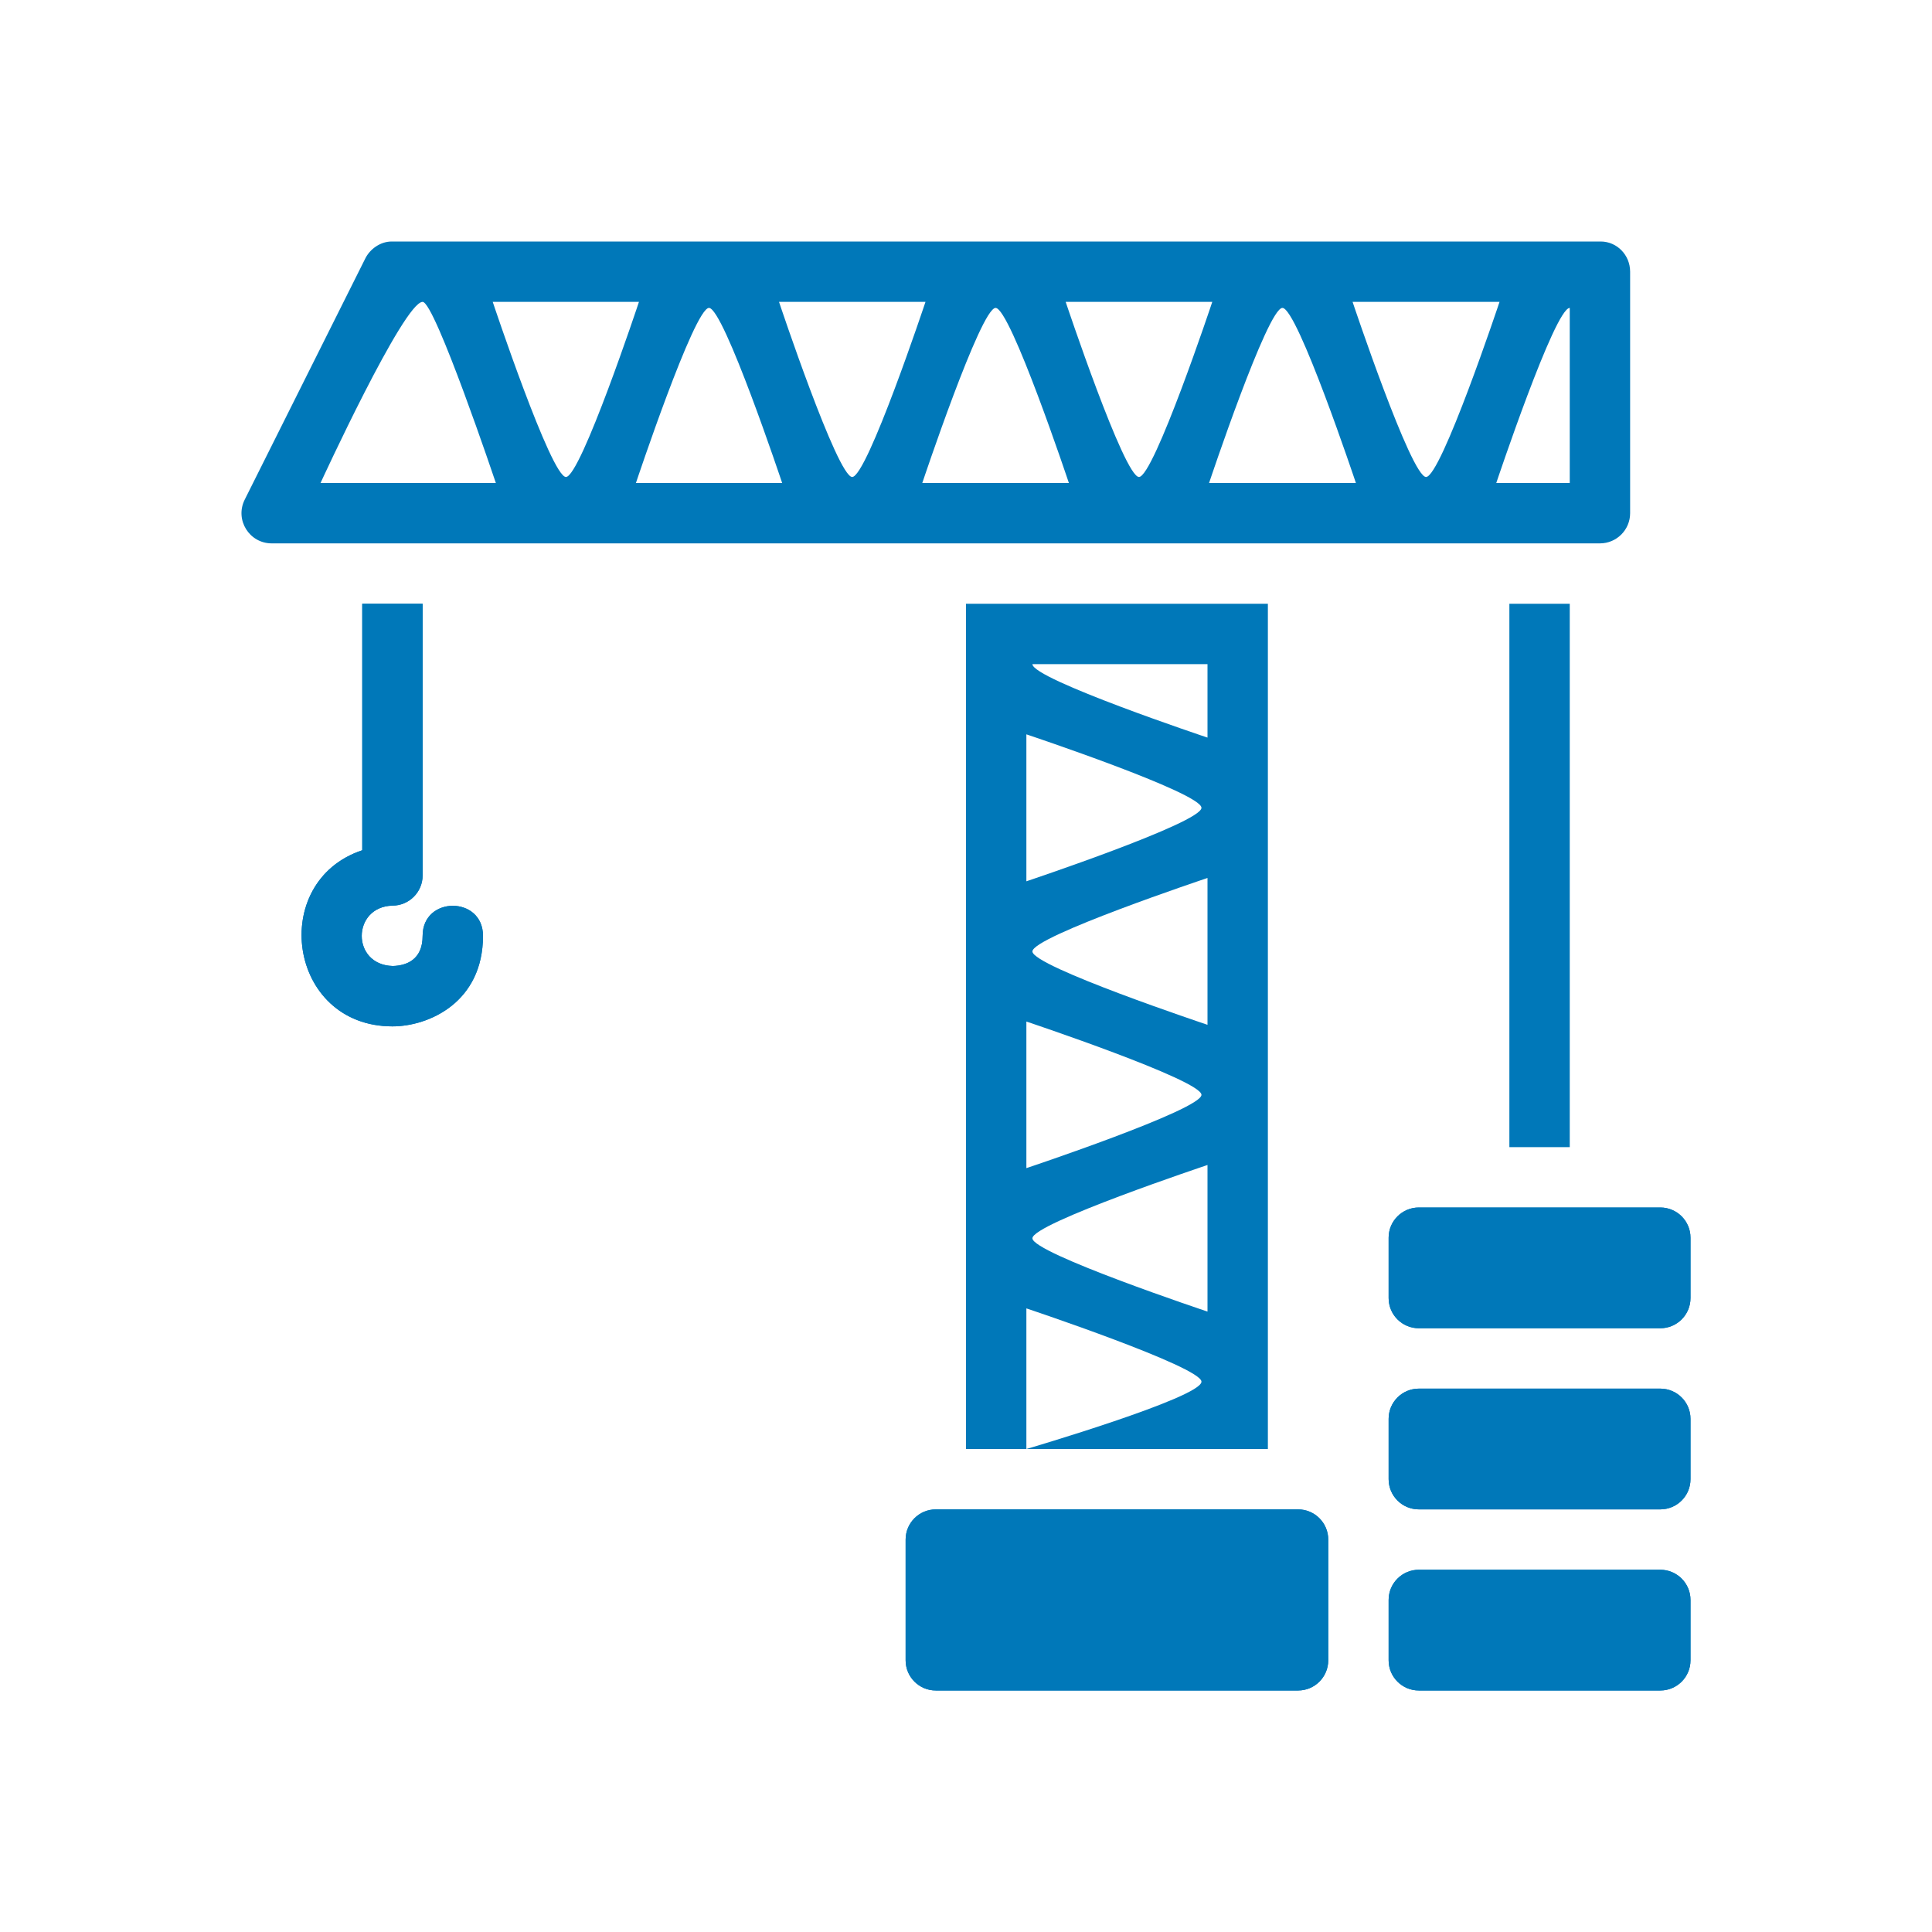 <!DOCTYPE svg PUBLIC "-//W3C//DTD SVG 1.1//EN" "http://www.w3.org/Graphics/SVG/1.1/DTD/svg11.dtd">
<!-- Uploaded to: SVG Repo, www.svgrepo.com, Transformed by: SVG Repo Mixer Tools -->
<svg version="1.1" id="Uploaded to svgrepo.com" xmlns="http://www.w3.org/2000/svg" xmlns:xlink="http://www.w3.org/1999/xlink" width="800px" height="800px" viewBox="0 0 32 32" xml:space="preserve" fill="#0078b9">
<g id="SVGRepo_bgCarrier" stroke-width="0"/>
<g id="SVGRepo_tracerCarrier" stroke-linecap="round" stroke-linejoin="round"/>
<g id="SVGRepo_iconCarrier"> <style type="text/css"> .duotone_een{fill:#0078b9;} .duotone_twee{fill:#0078b9;} </style> <g> <g> <g> <path class="duotone_een" d="M22,25.5v2c0,0.276-0.224,0.5-0.5,0.5h-6c-0.276,0-0.5-0.224-0.5-0.5v-2c0-0.276,0.224-0.5,0.5-0.5 h6C21.776,25,22,25.224,22,25.5z M28,27.5v-1c0-0.276-0.224-0.5-0.5-0.5h-4c-0.276,0-0.5,0.224-0.5,0.5v1 c0,0.276,0.224,0.5,0.5,0.5h4C27.776,28,28,27.776,28,27.5z M28,24.5v-1c0-0.276-0.224-0.5-0.5-0.5h-4 c-0.276,0-0.5,0.224-0.5,0.5v1c0,0.276,0.224,0.5,0.5,0.5h4C27.776,25,28,24.776,28,24.5z M28,21.5v-1c0-0.276-0.224-0.5-0.5-0.5 h-4c-0.276,0-0.5,0.224-0.5,0.5v1c0,0.276,0.224,0.5,0.5,0.5h4C27.776,22,28,21.776,28,21.5z M7,15.5 c0,0.402-0.275,0.494-0.494,0.5c-0.691-0.018-0.679-0.982-0.006-1C6.776,15,7,14.776,7,14.5V10H6v4.083 C4.439,14.601,4.765,17,6.5,17C7.103,17,8,16.601,8,15.5C8,14.837,7,14.837,7,15.5z"/> </g> <g> <path class="duotone_een" d="M22,25.5v2c0,0.276-0.224,0.5-0.5,0.5h-6c-0.276,0-0.5-0.224-0.5-0.5v-2c0-0.276,0.224-0.5,0.5-0.5 h6C21.776,25,22,25.224,22,25.5z M28,27.5v-1c0-0.276-0.224-0.5-0.5-0.5h-4c-0.276,0-0.5,0.224-0.5,0.5v1 c0,0.276,0.224,0.5,0.5,0.5h4C27.776,28,28,27.776,28,27.5z M28,24.5v-1c0-0.276-0.224-0.5-0.5-0.5h-4 c-0.276,0-0.5,0.224-0.5,0.5v1c0,0.276,0.224,0.5,0.5,0.5h4C27.776,25,28,24.776,28,24.5z M28,21.5v-1c0-0.276-0.224-0.5-0.5-0.5 h-4c-0.276,0-0.5,0.224-0.5,0.5v1c0,0.276,0.224,0.5,0.5,0.5h4C27.776,22,28,21.776,28,21.5z M7,15.5 c0,0.402-0.275,0.494-0.494,0.5c-0.691-0.018-0.679-0.982-0.006-1C6.776,15,7,14.776,7,14.5V10H6v4.083 C4.439,14.601,4.765,17,6.5,17C7.103,17,8,16.601,8,15.5C8,14.837,7,14.837,7,15.5z"/> </g> </g> <path class="duotone_twee" d="M17,24v-2.329c0,0,2.9,0.968,2.9,1.214C19.9,23.149,17,24,17,24h4V10h-5v14H17z M20,21.724 c0,0-2.9-0.968-2.9-1.214s2.9-1.214,2.9-1.214V21.724z M20,16.974c0,0-2.9-0.968-2.9-1.215c0-0.248,2.9-1.217,2.9-1.217V16.974z M20,11v1.217c0,0-2.9-0.969-2.9-1.217H20z M17,12.163c0,0,2.9,0.968,2.9,1.217c0,0.248-2.9,1.217-2.9,1.217V12.163z M17,16.92 c0,0,2.9,0.969,2.9,1.214c0,0.246-2.9,1.214-2.9,1.214V16.92z M26.512,4H6.488C6.297,4,6.128,4.128,6.053,4.276l-2,4 C3.886,8.612,4.131,9,4.5,9h22C26.776,9,27,8.776,27,8.5v-4C27,4.224,26.782,4,26.512,4z M5.309,8c0,0,1.379-3,1.691-3 c0.204,0,1.213,3,1.213,3H5.309z M9.374,7.9C9.128,7.9,8.161,5,8.161,5h2.422C10.584,5,9.618,7.9,9.374,7.9z M10.533,8 c0,0,0.966-2.9,1.21-2.9c0.244,0,1.212,2.9,1.212,2.9H10.533z M14.115,7.9C13.87,7.9,12.903,5,12.903,5h2.426 C15.329,5,14.362,7.9,14.115,7.9z M15.276,8c0,0,0.968-2.9,1.214-2.9S17.704,8,17.704,8H15.276z M18.865,7.9 c-0.246,0-1.214-2.9-1.214-2.9h2.428C20.08,5,19.111,7.9,18.865,7.9z M20.026,8c0,0,0.968-2.9,1.215-2.9 c0.248,0,1.217,2.9,1.217,2.9H20.026z M23.62,7.9c-0.248,0-1.217-2.9-1.217-2.9h2.434C24.837,5,23.869,7.9,23.62,7.9z M26,8h-1.217 c0,0,0.969-2.9,1.217-2.9V8z M25,10h1v9h-1V10z"/> </g> </g>
</svg>